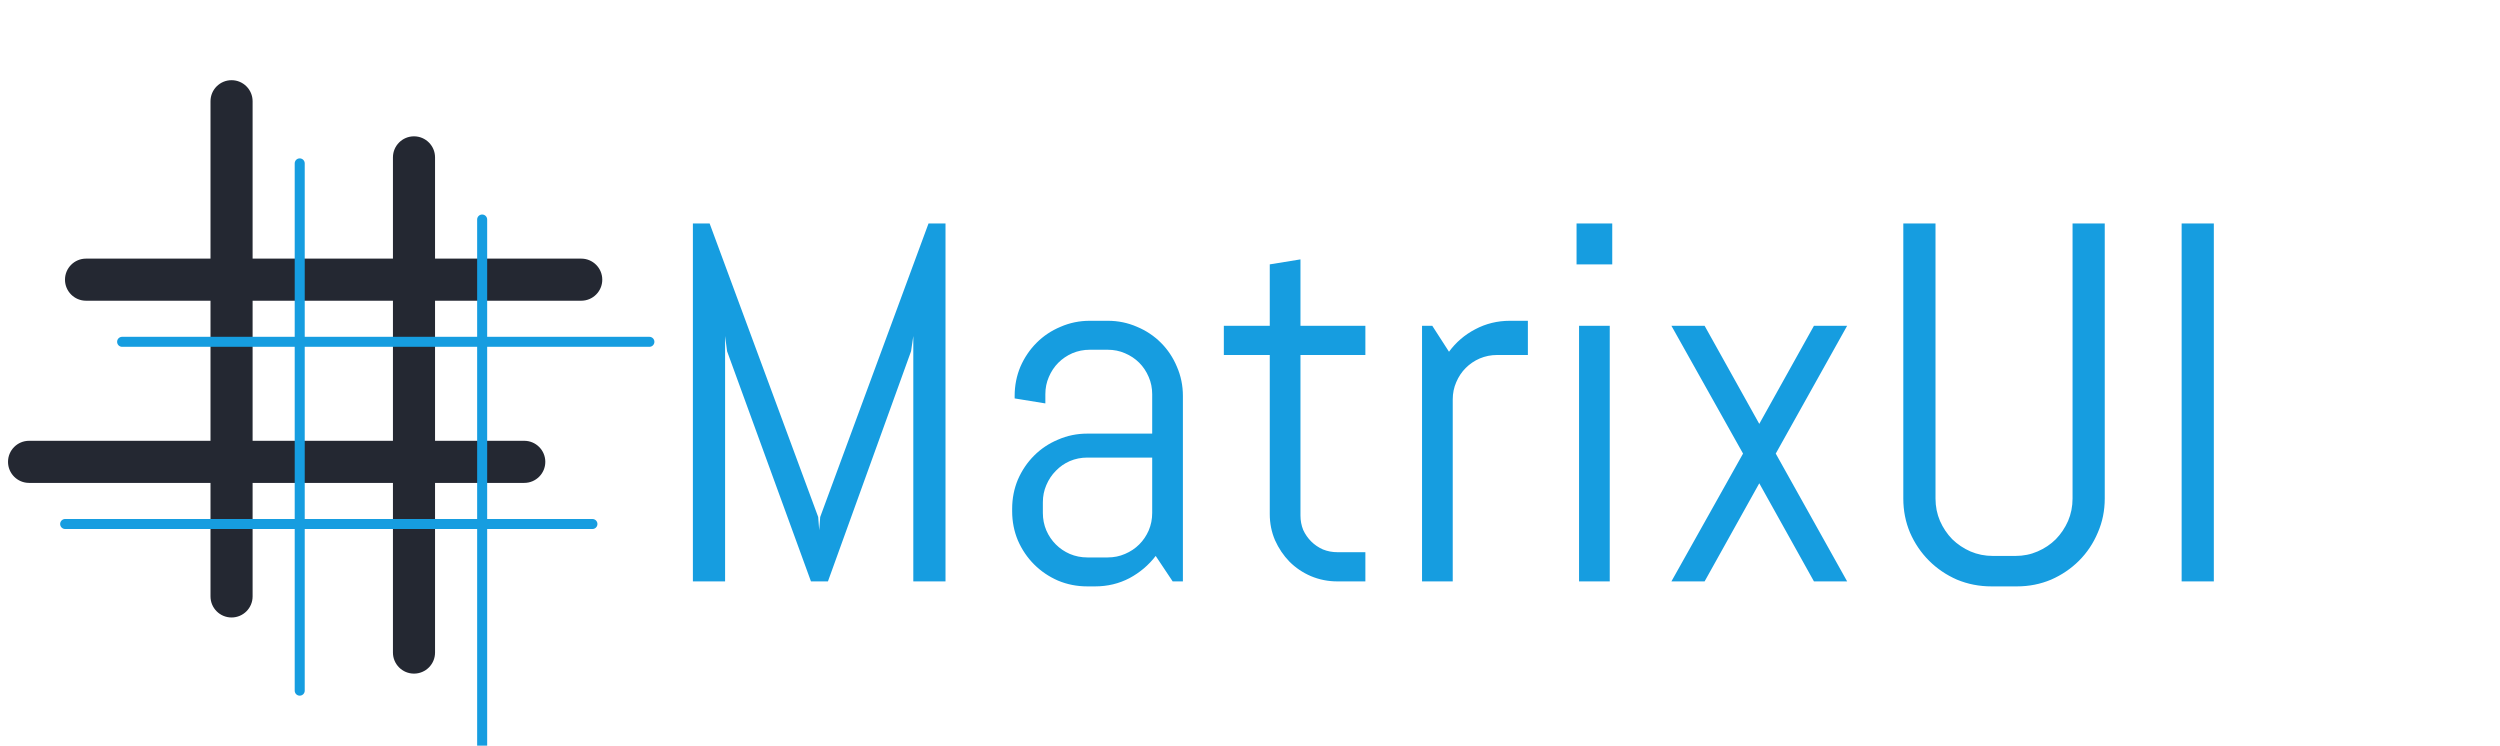 <svg width="1247" height="372" viewBox="0 0 1247 372" fill="none" xmlns="http://www.w3.org/2000/svg">
<g filter="url(#filter0_f_6_36)">
<path fill-rule="evenodd" clip-rule="evenodd" d="M105 297.5C105 303.299 109.701 308 115.5 308C121.299 308 126 303.299 126 297.5V240.871H196V325.5C196 331.299 200.701 336 206.5 336C212.299 336 217 331.299 217 325.5V240.871H261.5C267.299 240.871 272 236.17 272 230.371C272 224.572 267.299 219.871 261.5 219.871H217V150H289.915C295.714 150 300.415 145.299 300.415 139.5C300.415 133.701 295.714 129 289.915 129H217V78.5C217 72.701 212.299 68 206.5 68C200.701 68 196 72.701 196 78.5V129H126V50.5C126 44.701 121.299 40 115.5 40C109.701 40 105 44.701 105 50.5V129H42.915C37.116 129 32.415 133.701 32.415 139.5C32.415 145.299 37.116 150 42.915 150H105V219.871H14.5C8.701 219.871 4 224.572 4 230.371C4 236.17 8.701 240.871 14.5 240.871H105V297.5ZM126 219.871H196V150H126V219.871Z" fill="#242832"/>
</g>
<g filter="url(#filter1_df_6_36)">
<path fill-rule="evenodd" clip-rule="evenodd" d="M135 332.5C135 333.881 136.119 335 137.5 335C138.881 335 140 333.881 140 332.5V251.871H226V360.5C226 361.881 227.119 363 228.5 363C229.881 363 231 361.881 231 360.5V251.871H283.5C284.881 251.871 286 250.752 286 249.371C286 247.991 284.881 246.871 283.5 246.871H231V161H311.915C313.296 161 314.415 159.881 314.415 158.5C314.415 157.119 313.296 156 311.915 156H231V97.5C231 96.119 229.881 95 228.5 95C227.119 95 226 96.119 226 97.5V156H140V69.5C140 68.119 138.881 67 137.5 67C136.119 67 135 68.119 135 69.5V156H48.915C47.534 156 46.415 157.119 46.415 158.5C46.415 159.881 47.534 161 48.915 161H135V246.871H20.5C19.119 246.871 18 247.991 18 249.371C18 250.752 19.119 251.871 20.5 251.871H135V332.5ZM140 246.871H226V161H140V246.871Z" fill="#169DE0"/>
</g>
<path d="M455.557 290V167.605L454.436 175.2L412.974 290H404.507L362.671 175.2L361.675 167.605V290H345.613V111.45H353.955L408.118 257.876L408.616 264.475L409.114 257.876L463.152 111.45H471.619V290H455.557ZM584.924 290L576.458 277.3C572.971 281.865 568.613 285.559 563.384 288.381C558.154 291.121 552.427 292.49 546.201 292.49H542.341C537.195 292.49 532.339 291.536 527.773 289.626C523.208 287.634 519.224 284.937 515.82 281.533C512.417 278.13 509.719 274.146 507.727 269.58C505.818 265.015 504.863 260.159 504.863 255.012V253.767C504.863 248.621 505.818 243.765 507.727 239.199C509.719 234.634 512.417 230.649 515.82 227.246C519.224 223.843 523.208 221.187 527.773 219.277C532.339 217.285 537.195 216.289 542.341 216.289H574.714V196.616C574.714 193.545 574.133 190.681 572.971 188.025C571.809 185.286 570.232 182.92 568.24 180.928C566.248 178.936 563.882 177.358 561.143 176.196C558.486 175.034 555.623 174.453 552.551 174.453H543.586C540.515 174.453 537.61 175.034 534.871 176.196C532.214 177.358 529.89 178.936 527.898 180.928C525.906 182.92 524.329 185.286 523.167 188.025C522.004 190.681 521.423 193.545 521.423 196.616V201.223L506.108 198.733V197.488C506.108 192.341 507.063 187.485 508.972 182.92C510.964 178.354 513.662 174.37 517.065 170.967C520.469 167.563 524.453 164.907 529.019 162.998C533.584 161.006 538.44 160.01 543.586 160.01H552.551C557.698 160.01 562.554 161.006 567.119 162.998C571.685 164.907 575.669 167.563 579.072 170.967C582.476 174.37 585.132 178.354 587.041 182.92C589.033 187.485 590.029 192.341 590.029 197.488V290H584.924ZM574.714 228.242H542.341C539.27 228.242 536.365 228.823 533.625 229.985C530.969 231.147 528.645 232.766 526.653 234.841C524.661 236.833 523.083 239.199 521.921 241.938C520.759 244.595 520.178 247.458 520.178 250.53V255.884C520.178 258.955 520.759 261.86 521.921 264.6C523.083 267.256 524.661 269.58 526.653 271.572C528.645 273.564 530.969 275.142 533.625 276.304C536.365 277.466 539.27 278.047 542.341 278.047H552.551C555.623 278.047 558.486 277.466 561.143 276.304C563.882 275.142 566.248 273.564 568.24 271.572C570.232 269.58 571.809 267.256 572.971 264.6C574.133 261.86 574.714 258.955 574.714 255.884V228.242ZM667.102 290C662.454 290 658.054 289.128 653.904 287.385C649.836 285.642 646.267 283.235 643.196 280.164C640.208 277.092 637.8 273.523 635.974 269.456C634.231 265.388 633.359 261.03 633.359 256.382V177.068H610.449V162.5H633.359V131.87L648.674 129.38V162.5H681.047V177.068H648.674V257.129C648.674 259.702 649.131 262.109 650.044 264.351C651.04 266.509 652.368 268.418 654.028 270.078C655.688 271.738 657.639 273.066 659.88 274.062C662.122 274.976 664.529 275.432 667.102 275.432H681.047V290H667.102ZM746.79 177.068C743.718 177.068 740.813 177.649 738.074 178.811C735.417 179.973 733.093 181.55 731.101 183.542C729.109 185.535 727.532 187.9 726.37 190.64C725.208 193.296 724.626 196.16 724.626 199.231V290H709.312V162.5H714.417L722.759 175.449C726.245 170.718 730.603 166.982 735.833 164.243C741.145 161.421 746.914 160.01 753.14 160.01H762.104V177.068H746.79ZM786.384 131.87V111.45H804.189V131.87H786.384ZM787.629 290V162.5H802.944V290H787.629ZM904.795 290L877.527 241.067L850.259 290H833.699L869.434 226.25L833.699 162.5H850.259L877.527 211.433L904.795 162.5H921.355L885.745 226.25L921.355 290H904.795ZM1049.85 248.662C1049.85 254.722 1048.69 260.408 1046.36 265.72C1044.12 271.033 1041.01 275.681 1037.03 279.666C1033.04 283.65 1028.39 286.804 1023.08 289.128C1017.77 291.37 1012.08 292.49 1006.02 292.49H993.323C987.263 292.49 981.536 291.37 976.14 289.128C970.828 286.804 966.179 283.65 962.195 279.666C958.21 275.681 955.056 271.033 952.732 265.72C950.491 260.408 949.37 254.722 949.37 248.662V111.45H965.432V248.662C965.432 252.646 966.179 256.382 967.673 259.868C969.167 263.271 971.201 266.301 973.774 268.958C976.431 271.531 979.46 273.564 982.864 275.059C986.35 276.553 990.085 277.3 994.07 277.3H1005.28C1009.26 277.3 1012.95 276.553 1016.36 275.059C1019.84 273.564 1022.87 271.531 1025.45 268.958C1028.02 266.301 1030.05 263.271 1031.55 259.868C1033.04 256.382 1033.79 252.646 1033.79 248.662V111.45H1049.85V248.662ZM1088.2 290V111.45H1104.26V290H1088.2Z" fill="#169DE0"/>
<defs>
<filter id="filter0_f_6_36" x="0" y="36" width="304.415" height="304" filterUnits="userSpaceOnUse" color-interpolation-filters="sRGB">
<feFlood flood-opacity="0" result="BackgroundImageFix"/>
<feBlend mode="normal" in="SourceGraphic" in2="BackgroundImageFix" result="shape"/>
<feGaussianBlur stdDeviation="2" result="effect1_foregroundBlur_6_36"/>
</filter>
<filter id="filter1_df_6_36" x="17" y="66" width="316.415" height="316" filterUnits="userSpaceOnUse" color-interpolation-filters="sRGB">
<feFlood flood-opacity="0" result="BackgroundImageFix"/>
<feColorMatrix in="SourceAlpha" type="matrix" values="0 0 0 0 0 0 0 0 0 0 0 0 0 0 0 0 0 0 127 0" result="hardAlpha"/>
<feOffset dx="12" dy="12"/>
<feGaussianBlur stdDeviation="3.5"/>
<feComposite in2="hardAlpha" operator="out"/>
<feColorMatrix type="matrix" values="0 0 0 0 0 0 0 0 0 0 0 0 0 0 0 0 0 0 1 0"/>
<feBlend mode="normal" in2="BackgroundImageFix" result="effect1_dropShadow_6_36"/>
<feBlend mode="normal" in="SourceGraphic" in2="effect1_dropShadow_6_36" result="shape"/>
<feGaussianBlur stdDeviation="0.5" result="effect2_foregroundBlur_6_36"/>
</filter>
</defs>
</svg>

